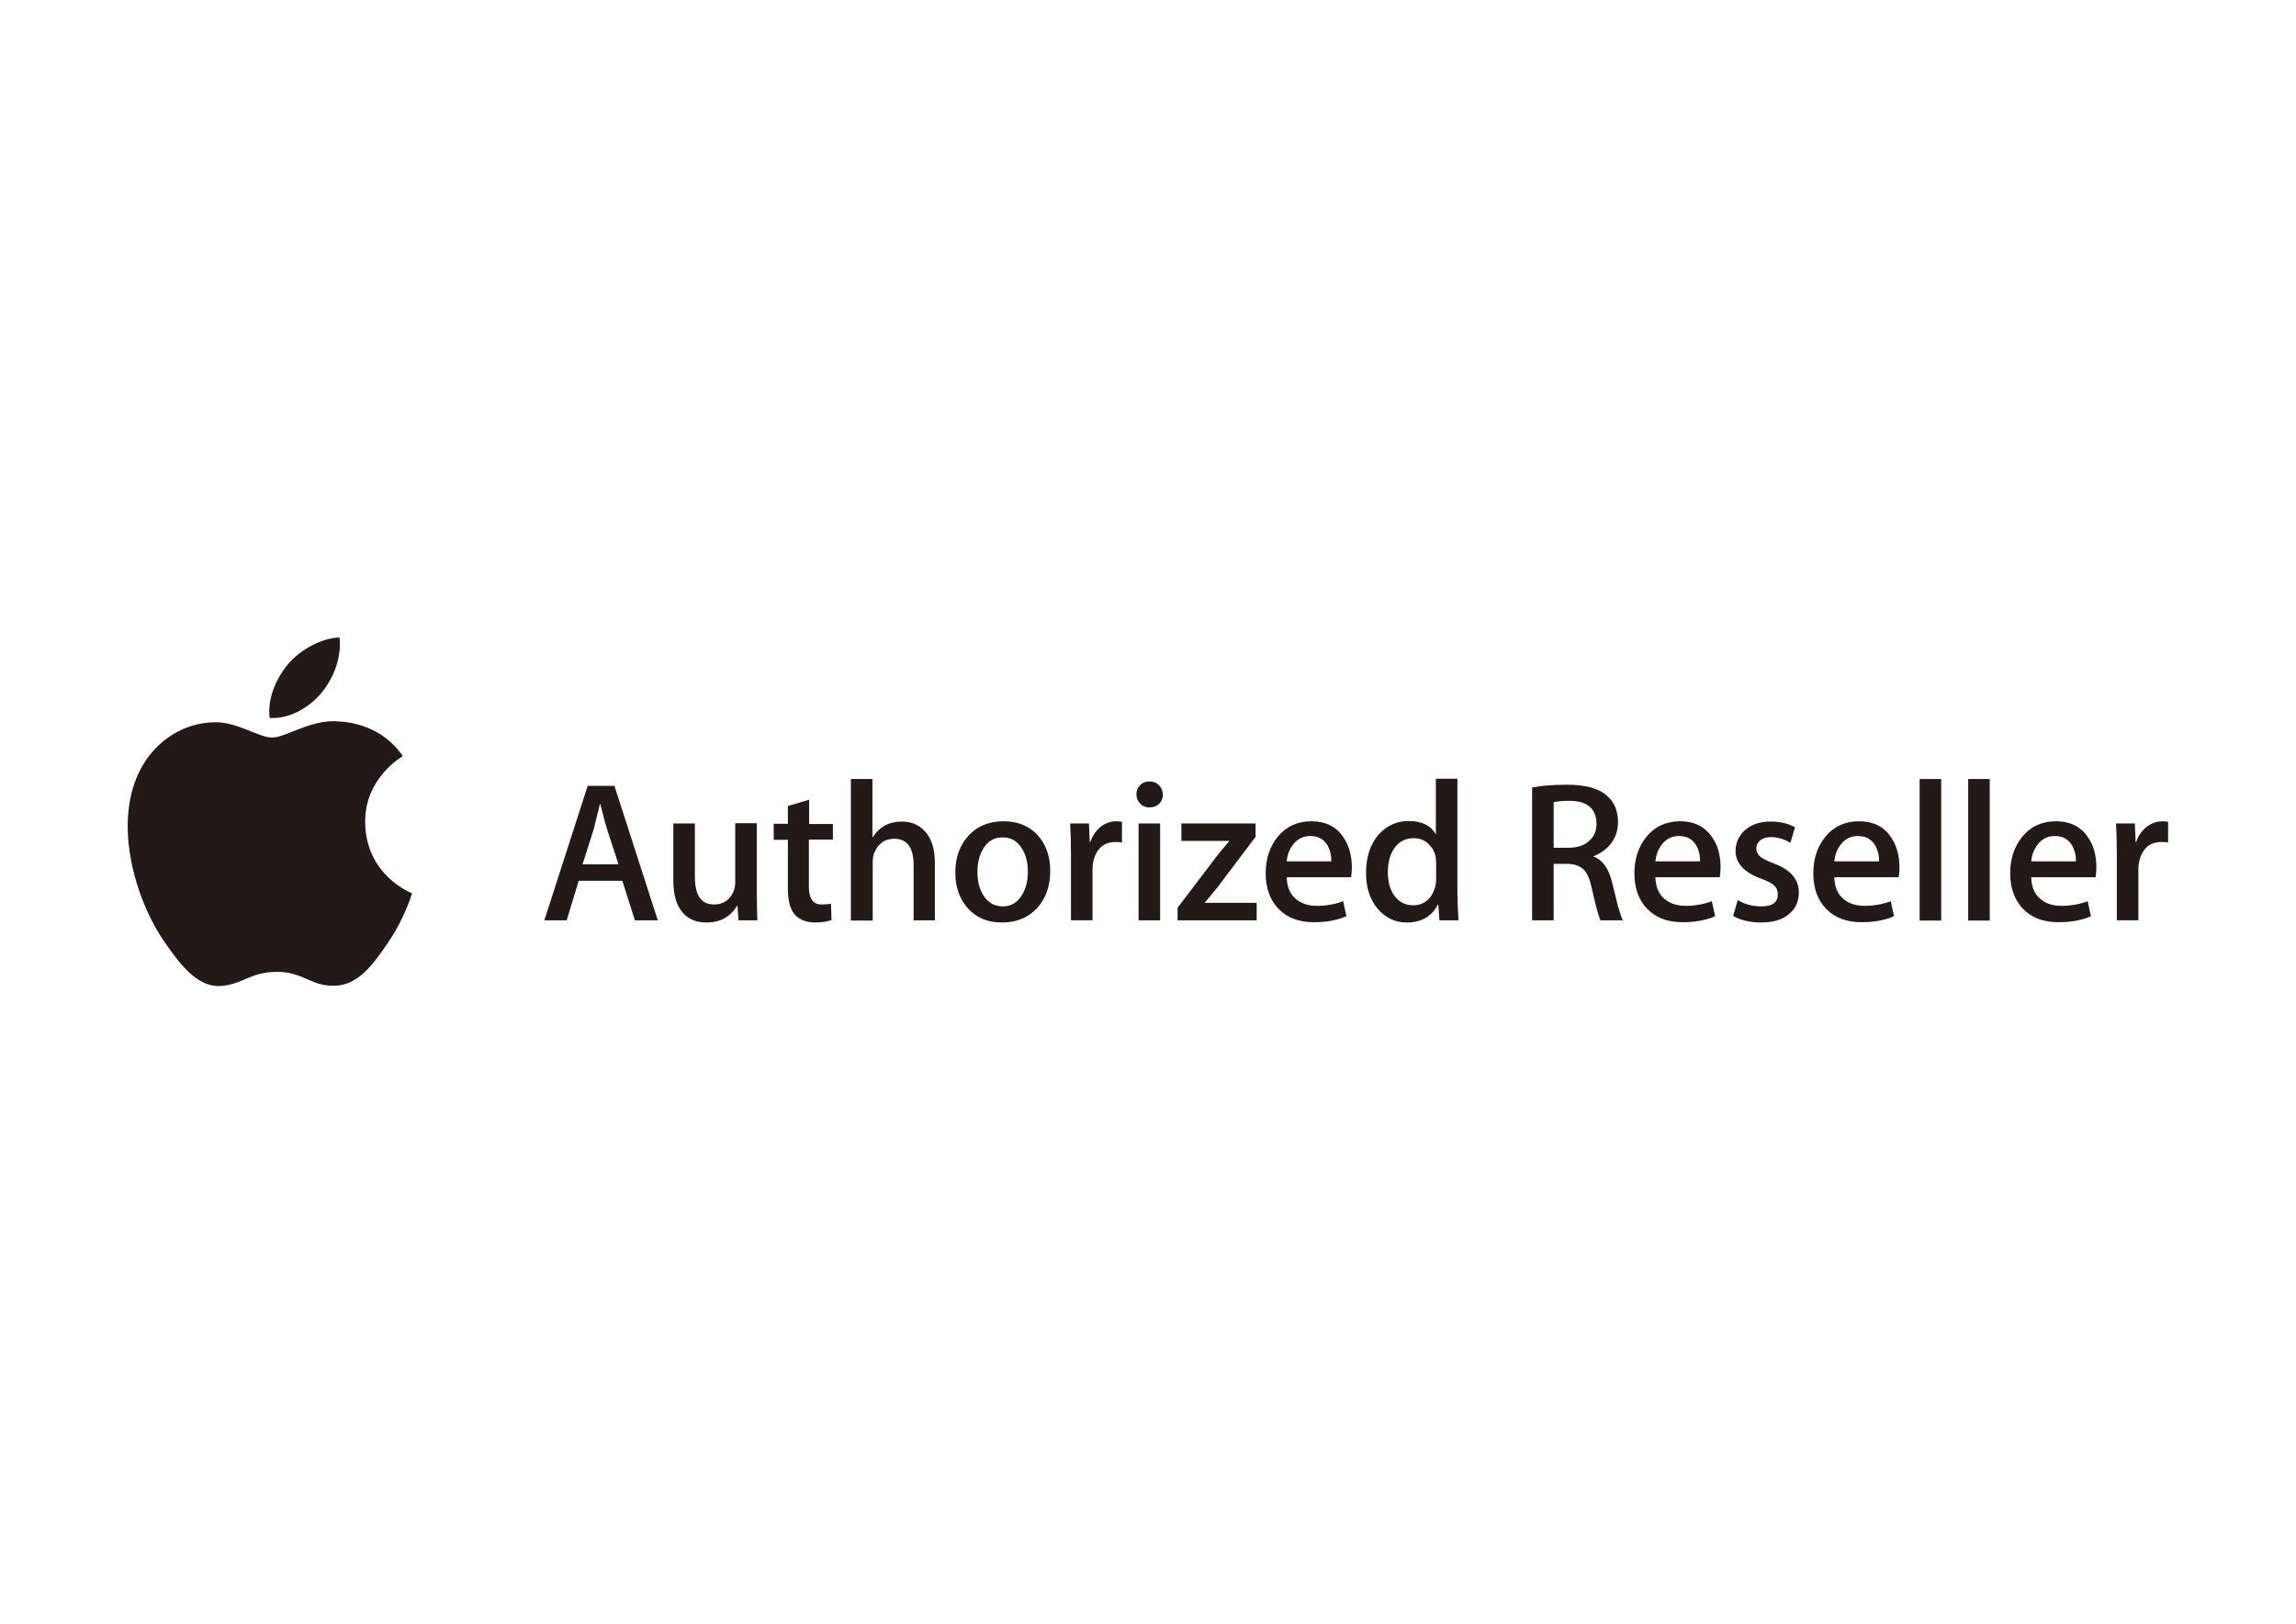 <?xml version="1.0" encoding="utf-8"?>
<!-- Generator: Adobe Illustrator 24.0.0, SVG Export Plug-In . SVG Version: 6.00 Build 0)  -->
<svg version="1.1" id="Layer_1" xmlns="http://www.w3.org/2000/svg" xmlns:xlink="http://www.w3.org/1999/xlink" x="0px" y="0px"
	 viewBox="0 0 841.9 595.3" style="enable-background:new 0 0 841.9 595.3;" xml:space="preserve">
<style type="text/css">
	.st0{fill:#231916;}
</style>
<g>
	<path class="st0" d="M151.1,327.5c-0.2,0.5-2.7,9.2-8.9,18.2c-5.3,7.8-10.9,15.6-19.6,15.7c-8.6,0.2-11.3-5.1-21.1-5.1
		c-9.8,0-12.9,4.9-21,5.2c-8.4,0.3-14.8-8.4-20.2-16.2c-11-15.9-19.4-44.9-8.1-64.5c5.6-9.7,15.6-15.9,26.5-16
		c8.3-0.2,16.1,5.6,21.1,5.6c5,0,14.5-6.9,24.5-5.9c4.2,0.2,15.9,1.7,23.4,12.7c-0.6,0.4-14,8.2-13.8,24.3
		C134.1,321,150.9,327.4,151.1,327.5 M117.8,254.1c4.5-5.4,7.5-12.9,6.7-20.4c-6.4,0.2-14.2,4.3-18.8,9.7
		c-4.1,4.8-7.8,12.5-6.8,19.8C106,263.7,113.3,259.5,117.8,254.1"/>
	<path class="st0" d="M241.2,337.4h-8.4l-4.6-14.5h-16l-4.4,14.5h-8.2l15.9-49.3h9.8L241.2,337.4z M226.8,316.9l-4.2-12.9
		c-0.4-1.3-1.3-4.4-2.5-9.3H220c-0.5,2.1-1.3,5.2-2.3,9.3l-4.1,12.9H226.8z"/>
	<path class="st0" d="M277.7,337.4h-6.9l-0.4-5.4h-0.1c-2.5,4.2-6.2,6.2-11.3,6.2c-3.5,0-6.3-1.1-8.4-3.3c-2.5-2.7-3.7-6.7-3.7-12.1
		v-20.9h7.9v19.5c0,6.8,2.3,10.2,7,10.2c3.5,0,6-1.7,7.3-5.1c0.3-0.9,0.5-1.9,0.5-3v-21.7h7.9v25.3
		C277.5,330.6,277.6,334,277.7,337.4"/>
	<path class="st0" d="M305.3,307.8h-8.7V325c0,4.4,1.5,6.6,4.6,6.6c1.4,0,2.6-0.1,3.5-0.3l0.2,6c-1.6,0.6-3.6,0.9-6.1,0.9
		c-3.1,0-5.6-1-7.3-2.8c-1.7-1.9-2.6-5.1-2.6-9.6v-17.9h-5.2v-5.9h5.2v-6.5l7.8-2.3v8.9h8.7V307.8z"/>
	<path class="st0" d="M342.9,337.4H335v-20.3c0-6.4-2.4-9.6-7.1-9.6c-3.6,0-6.1,1.9-7.5,5.6c-0.2,0.8-0.4,1.7-0.4,2.9v21.5H312
		v-51.9h7.9v21.4h0.1c2.5-3.9,6-5.8,10.7-5.8c3.3,0,6,1.1,8.1,3.2c2.7,2.7,4,6.7,4,11.9V337.4z"/>
	<path class="st0" d="M385.1,319.3c0,5.5-1.6,10-4.7,13.5c-3.3,3.6-7.6,5.4-13,5.4c-5.2,0-9.4-1.7-12.5-5.2
		c-3.1-3.5-4.6-7.8-4.6-13.1c0-5.5,1.6-10,4.8-13.5c3.2-3.5,7.5-5.3,12.9-5.3c5.2,0,9.4,1.7,12.6,5.2
		C383.6,309.7,385.1,314,385.1,319.3 M376.9,319.6c0-3.3-0.7-6.1-2.1-8.4c-1.7-2.8-4-4.2-7.1-4.2c-3.2,0-5.6,1.4-7.2,4.2
		c-1.4,2.3-2.1,5.2-2.1,8.5c0,3.3,0.7,6.1,2.1,8.4c1.7,2.8,4.1,4.2,7.2,4.2c3,0,5.4-1.4,7.1-4.3
		C376.2,325.7,376.9,322.9,376.9,319.6"/>
	<path class="st0" d="M411.5,308.9c-0.8-0.2-1.6-0.2-2.5-0.2c-2.8,0-4.9,1-6.4,3.1c-1.3,1.9-2,4.2-2,7v18.6h-7.9v-24.3
		c0-4.1-0.1-7.8-0.3-11.2h6.9l0.3,6.8h0.2c0.8-2.4,2.1-4.2,3.9-5.7c1.8-1.3,3.7-1.9,5.7-1.9c0.7,0,1.4,0.1,2,0.2V308.9z"/>
	<path class="st0" d="M426.4,291.3c0,1.4-0.5,2.6-1.4,3.4c-0.9,0.9-2.1,1.3-3.6,1.3c-1.3,0-2.4-0.4-3.3-1.4c-0.9-0.9-1.4-2-1.4-3.4
		c0-1.4,0.5-2.5,1.4-3.4c0.9-0.9,2.1-1.3,3.4-1.3c1.4,0,2.5,0.4,3.4,1.3C425.9,288.8,426.4,290,426.4,291.3 M425.4,337.4h-7.9v-35.5
		h7.9V337.4z"/>
	<path class="st0" d="M460.7,337.4h-28.9v-4.6l14.2-18.7c0.9-1.2,2.5-3.1,4.8-5.8h-17.6v-6.4h27.2v4.9l-13.9,18.4
		c-1.6,2-3.2,3.9-4.8,5.8h19.1V337.4z"/>
	<path class="st0" d="M495.7,318c0,1.4-0.1,2.6-0.3,3.6h-23.6c0.1,3.5,1.2,6.2,3.4,8c2,1.7,4.6,2.5,7.7,2.5c3.5,0,6.7-0.6,9.6-1.7
		l1.2,5.5c-3.4,1.5-7.3,2.2-11.9,2.2c-5.5,0-9.8-1.6-13-4.9c-3.1-3.2-4.7-7.6-4.7-13c0-5.4,1.5-9.8,4.4-13.4
		c3.1-3.8,7.2-5.7,12.4-5.7c5.1,0,9,1.9,11.6,5.7C494.6,309.8,495.7,313.6,495.7,318 M488.2,315.9c0-2.3-0.5-4.4-1.5-6.1
		c-1.4-2.2-3.4-3.3-6.3-3.3c-2.6,0-4.7,1.1-6.3,3.2c-1.3,1.7-2.1,3.8-2.3,6.1H488.2z"/>
	<path class="st0" d="M534.8,337.4h-7l-0.4-5.7h-0.2c-2.2,4.3-6,6.5-11.4,6.5c-4.3,0-7.8-1.7-10.7-5.1c-2.8-3.4-4.2-7.7-4.2-13.1
		c0-5.8,1.5-10.4,4.6-14c3-3.3,6.6-5,11-5c4.8,0,8.1,1.6,10,4.9v-20.4h7.9v42.3C534.5,331.3,534.6,334.5,534.8,337.4 M526.6,322.4
		v-5.9c0-1-0.1-1.9-0.2-2.5c-0.4-1.9-1.4-3.5-2.8-4.8c-1.5-1.3-3.2-1.9-5.3-1.9c-2.9,0-5.2,1.2-6.9,3.5c-1.7,2.3-2.5,5.3-2.5,9
		c0,3.5,0.8,6.4,2.4,8.6c1.7,2.3,4,3.5,6.9,3.5c2.6,0,4.6-1,6.2-2.9C525.8,327.1,526.6,324.9,526.6,322.4"/>
	<path class="st0" d="M595.1,337.4h-8.2c-0.8-1.5-1.8-5.4-3.2-11.7c-0.7-3.3-1.7-5.7-3.1-7c-1.4-1.3-3.4-2-6-2h-4.9v20.7h-7.9v-48.7
		c3.6-0.7,7.9-1,12.8-1c6.7,0,11.6,1.3,14.6,4c2.7,2.3,4.1,5.6,4.1,9.7c0,3-0.9,5.7-2.7,8c-1.6,2-3.7,3.5-6.3,4.5v0.1
		c3.4,1.3,5.7,4.5,6.9,9.8c1,4.1,1.7,6.9,2.1,8.5C594.1,334.9,594.6,336.6,595.1,337.4 M585.4,302.1c0-5.6-3.3-8.5-10-8.5
		c-2.5,0-4.4,0.2-5.7,0.5v16.7h5.5c3.1,0,5.6-0.8,7.4-2.4C584.5,306.8,585.4,304.7,585.4,302.1"/>
	<path class="st0" d="M630.9,318c0,1.4-0.1,2.6-0.3,3.6h-23.6c0.1,3.5,1.2,6.2,3.4,8c2,1.7,4.6,2.5,7.7,2.5c3.5,0,6.7-0.6,9.6-1.7
		l1.2,5.5c-3.4,1.5-7.3,2.2-11.9,2.2c-5.5,0-9.8-1.6-13-4.9c-3.1-3.2-4.7-7.6-4.7-13c0-5.4,1.5-9.8,4.4-13.4
		c3.1-3.8,7.2-5.7,12.4-5.7c5.1,0,9,1.9,11.6,5.7C629.9,309.8,630.9,313.6,630.9,318 M623.4,315.9c0-2.3-0.5-4.4-1.5-6.1
		c-1.4-2.2-3.4-3.3-6.3-3.3c-2.6,0-4.7,1.1-6.3,3.2c-1.3,1.7-2.1,3.8-2.3,6.1H623.4z"/>
	<path class="st0" d="M659.6,327.2c0,3.3-1.2,6-3.7,8c-2.4,2-5.8,3-10.1,3c-4,0-7.5-0.8-10.3-2.4l1.7-5.8c2.7,1.6,5.6,2.3,8.7,2.3
		c4,0,6-1.5,6-4.4c0-1.3-0.4-2.4-1.3-3.2c-0.9-0.9-2.4-1.7-4.7-2.5c-6.3-2.3-9.5-5.7-9.5-10.2c0-3.1,1.2-5.6,3.5-7.7
		c2.3-2,5.4-3.1,9.3-3.1c3.5,0,6.5,0.7,9,2.1l-1.7,5.7c-2.3-1.4-4.7-2.1-7.2-2.1c-1.6,0-2.9,0.4-3.9,1.2c-0.9,0.8-1.4,1.8-1.4,3
		c0,1.2,0.5,2.2,1.5,3c0.8,0.7,2.4,1.5,4.8,2.4C656.5,318.8,659.6,322.3,659.6,327.2"/>
	<path class="st0" d="M696.5,318c0,1.4-0.1,2.6-0.3,3.6h-23.6c0.1,3.5,1.2,6.2,3.4,8c2,1.7,4.6,2.5,7.7,2.5c3.5,0,6.7-0.6,9.6-1.7
		l1.2,5.5c-3.4,1.5-7.3,2.2-11.9,2.2c-5.5,0-9.8-1.6-13-4.9c-3.1-3.2-4.7-7.6-4.7-13c0-5.4,1.5-9.8,4.4-13.4
		c3.1-3.8,7.2-5.7,12.4-5.7c5.1,0,9,1.9,11.6,5.7C695.4,309.8,696.5,313.6,696.5,318 M689,315.9c0.1-2.3-0.5-4.4-1.5-6.1
		c-1.4-2.2-3.4-3.3-6.3-3.3c-2.6,0-4.7,1.1-6.3,3.2c-1.3,1.7-2.1,3.8-2.3,6.1H689z"/>
	<rect x="703.9" y="285.6" class="st0" width="7.9" height="51.9"/>
	<rect x="721.7" y="285.6" class="st0" width="7.9" height="51.9"/>
	<path class="st0" d="M768.7,318c0,1.4-0.1,2.6-0.3,3.6h-23.6c0.1,3.5,1.2,6.2,3.4,8c2,1.7,4.6,2.5,7.7,2.5c3.5,0,6.7-0.6,9.6-1.7
		l1.2,5.5c-3.4,1.5-7.3,2.2-11.9,2.2c-5.5,0-9.8-1.6-13-4.9c-3.1-3.2-4.7-7.6-4.7-13c0-5.4,1.5-9.8,4.4-13.4
		c3.1-3.8,7.2-5.7,12.4-5.7c5.1,0,9,1.9,11.6,5.7C767.7,309.8,768.7,313.6,768.7,318 M761.2,315.9c0.1-2.3-0.5-4.4-1.5-6.1
		c-1.4-2.2-3.4-3.3-6.3-3.3c-2.6,0-4.7,1.1-6.3,3.2c-1.3,1.7-2.1,3.8-2.3,6.1H761.2z"/>
	<path class="st0" d="M795,308.9c-0.8-0.2-1.6-0.2-2.5-0.2c-2.8,0-4.9,1-6.4,3.1c-1.3,1.9-2,4.2-2,7v18.6h-7.9v-24.3
		c0-4.1-0.1-7.8-0.3-11.2h6.9l0.3,6.8h0.2c0.8-2.4,2.1-4.2,4-5.7c1.8-1.3,3.7-1.9,5.7-1.9c0.7,0,1.4,0.1,2,0.2V308.9z"/>
</g>
</svg>

